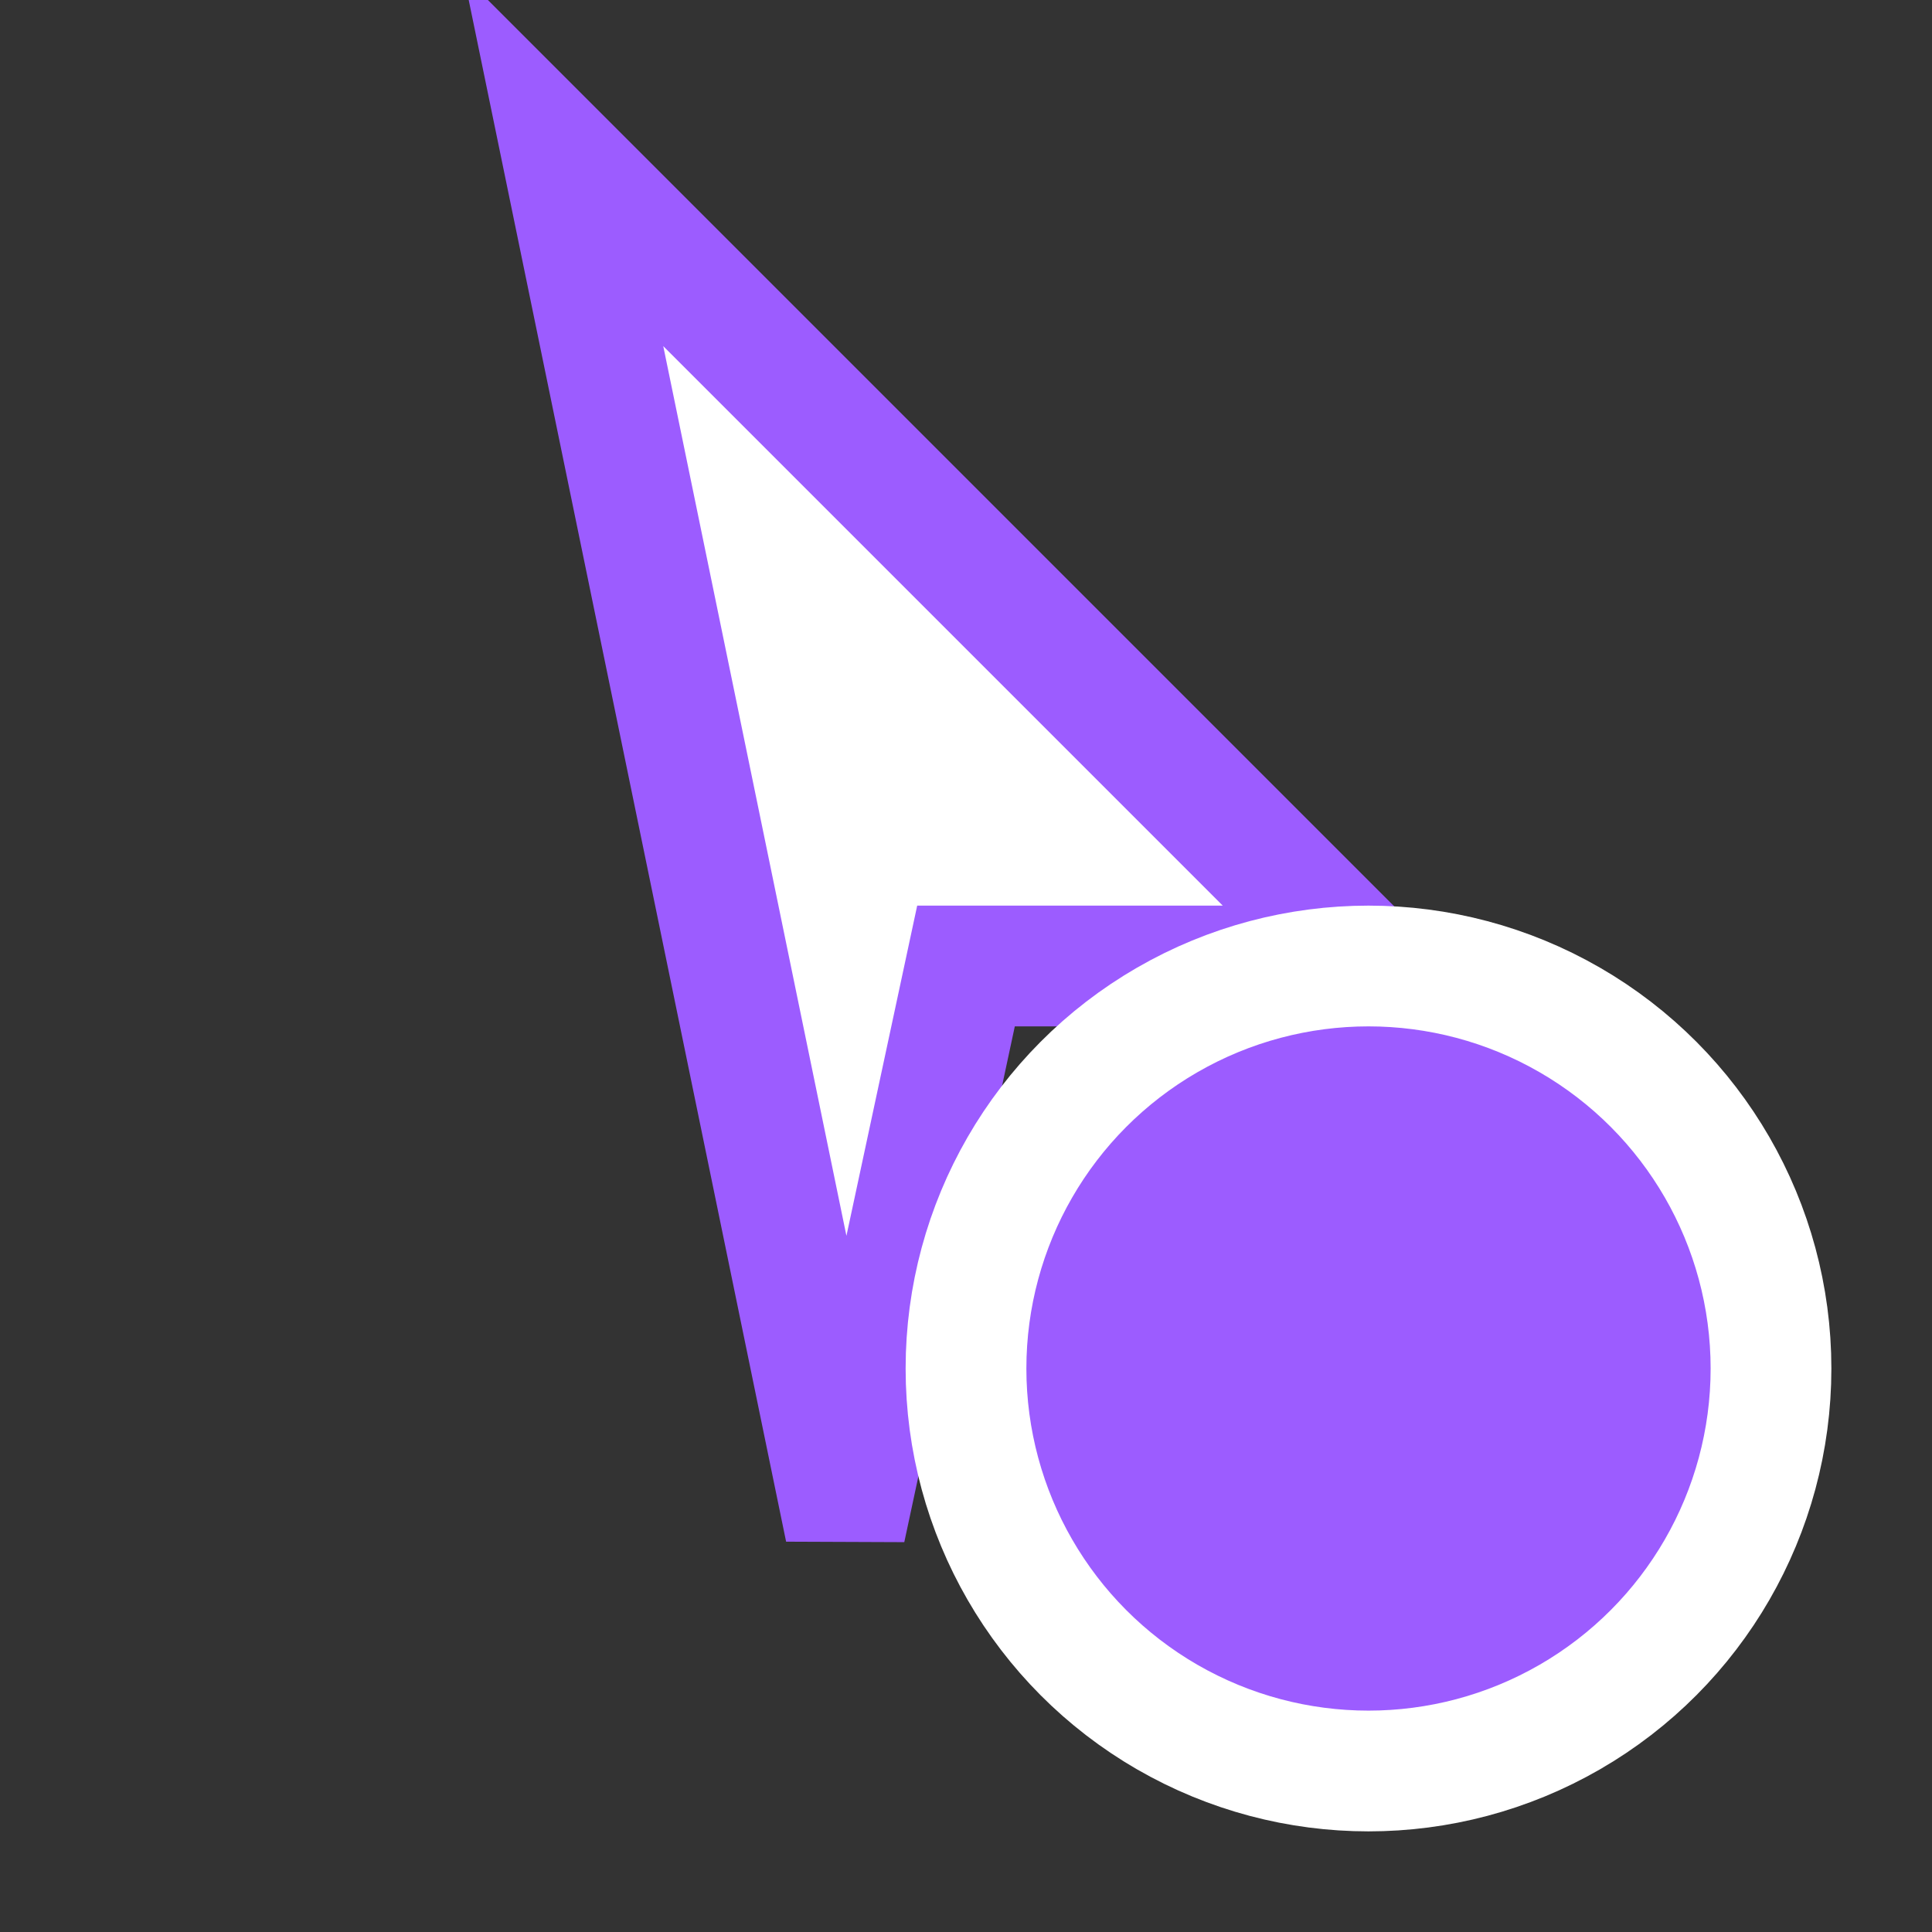 <?xml version="1.0" encoding="UTF-8"?>
<svg width="24" height="24" viewBox="0 0 24 24" fill="none" xmlns="http://www.w3.org/2000/svg">
  <rect x="0" y="0" width="24" height="24" fill="#333333" stroke="none"/>
  <path d="M7 2L17 12H12L10.5 19L7 2Z" fill="white" stroke="#9C5CFF" stroke-width="1.5"/>
  <circle cx="17" cy="17" r="5" fill="#9C5CFF" stroke="white" stroke-width="1.5"/>
</svg>
